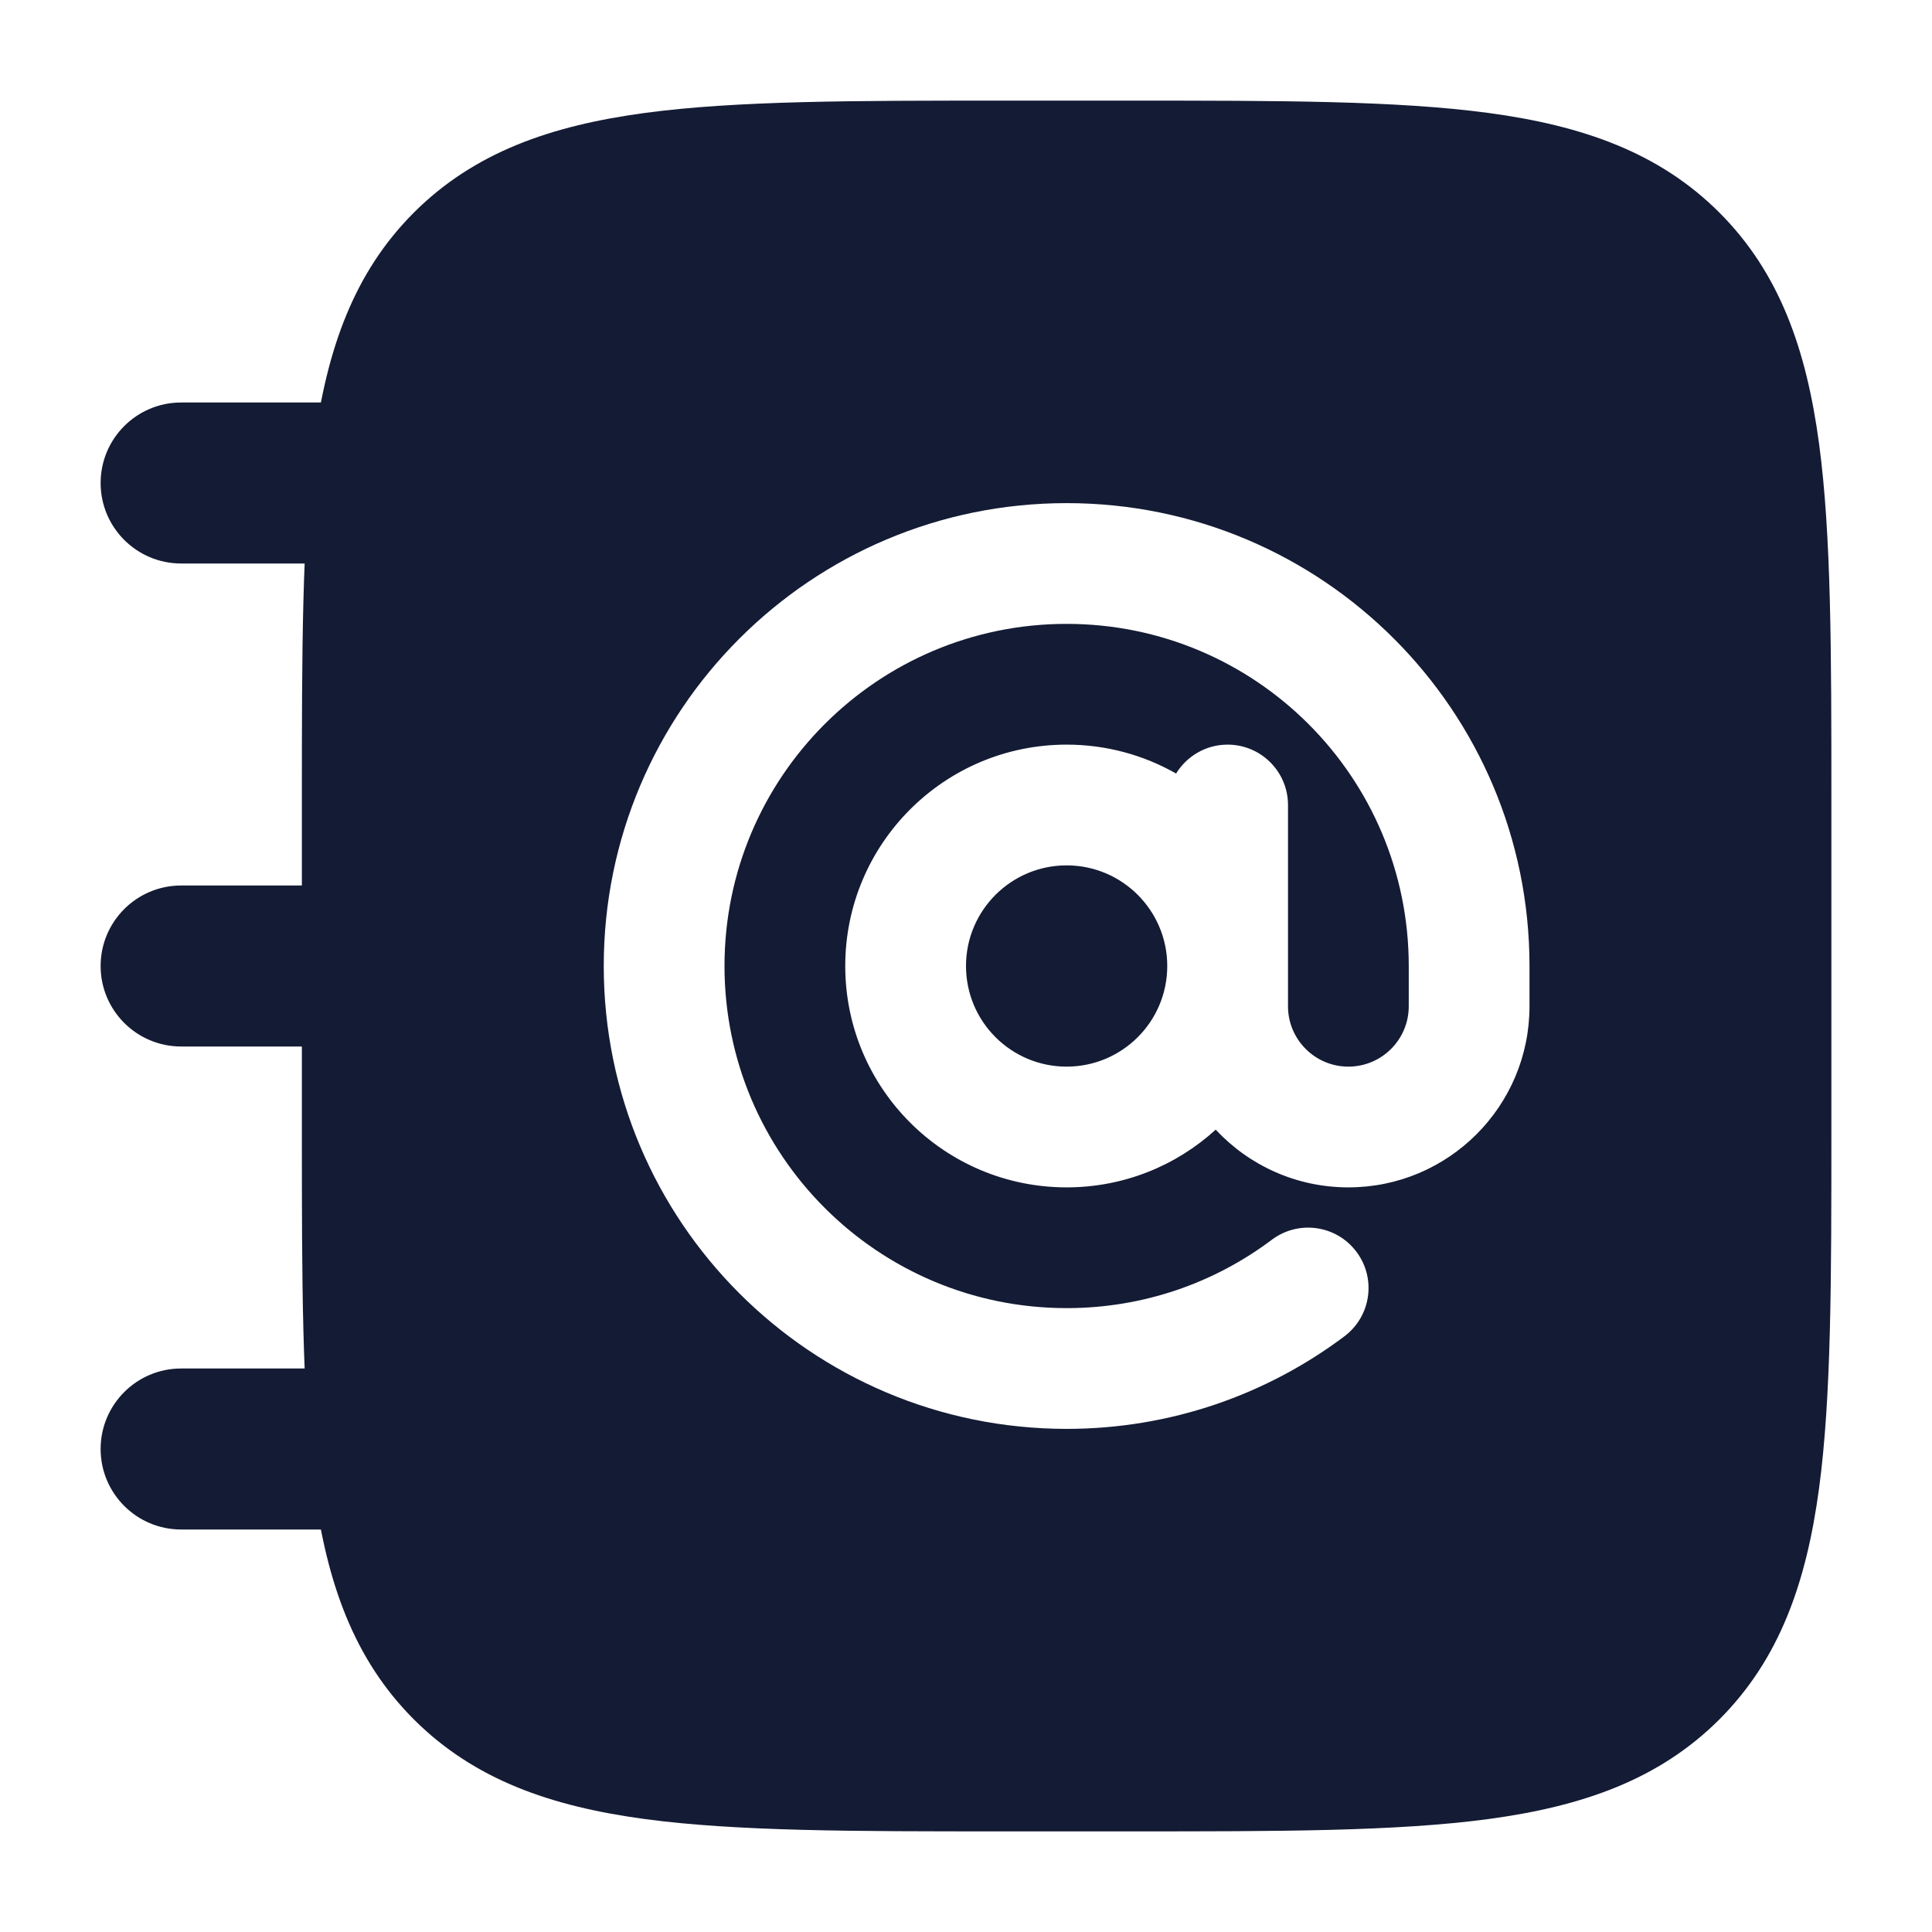 <svg width="24" height="24" viewBox="0 0 24 24" fill="none" xmlns="http://www.w3.org/2000/svg">
<path fill-rule="evenodd" clip-rule="evenodd" d="M14.056 1.25H14.056H14.056H12.444H12.444H12.444C10.606 1.25 9.15 1.25 8.011 1.403C6.839 1.561 5.89 1.893 5.141 2.641C4.393 3.39 4.061 4.339 3.903 5.511C3.75 6.65 3.75 8.106 3.75 9.944V9.944V9.944V14.056V14.056V14.056C3.75 15.894 3.75 17.35 3.903 18.489C4.061 19.661 4.393 20.61 5.141 21.359C5.89 22.107 6.839 22.439 8.011 22.597C9.15 22.75 10.606 22.75 12.444 22.75H12.444H14.056H14.056C15.894 22.75 17.35 22.75 18.489 22.597C19.661 22.439 20.61 22.107 21.359 21.359C22.107 20.61 22.439 19.661 22.597 18.489C22.75 17.35 22.75 15.894 22.75 14.056V14.056V9.944V9.944C22.75 8.106 22.75 6.65 22.597 5.511C22.439 4.339 22.107 3.39 21.359 2.641C20.61 1.893 19.661 1.561 18.489 1.403C17.35 1.25 15.894 1.25 14.056 1.25ZM9 12C9 9.653 10.903 7.75 13.25 7.75C15.597 7.75 17.5 9.653 17.5 12V12.5C17.5 12.914 17.164 13.25 16.75 13.25C16.336 13.25 16 12.914 16 12.5V10C16 9.586 15.664 9.25 15.25 9.25C14.979 9.25 14.742 9.394 14.61 9.609C14.209 9.381 13.745 9.25 13.25 9.25C11.731 9.25 10.5 10.481 10.5 12C10.5 13.519 11.731 14.75 13.25 14.75C13.964 14.75 14.614 14.478 15.102 14.033C15.513 14.474 16.099 14.75 16.75 14.75C17.993 14.75 19 13.743 19 12.5V12C19 8.824 16.426 6.25 13.25 6.25C10.074 6.25 7.5 8.824 7.5 12C7.5 15.176 10.074 17.75 13.25 17.75C14.544 17.75 15.74 17.322 16.701 16.6C17.032 16.351 17.099 15.881 16.85 15.55C16.601 15.218 16.131 15.152 15.8 15.4C15.09 15.934 14.208 16.25 13.25 16.25C10.903 16.25 9 14.347 9 12ZM13.25 10.75C13.94 10.75 14.5 11.31 14.5 12C14.5 12.691 13.94 13.25 13.25 13.25C12.56 13.25 12 12.691 12 12C12 11.31 12.56 10.75 13.25 10.75Z" fill="#141B34"/>
<path fill-rule="evenodd" clip-rule="evenodd" d="M1.25 6C1.25 5.448 1.698 5 2.25 5L4.75 5C5.302 5 5.75 5.448 5.75 6C5.75 6.552 5.302 7 4.75 7L2.25 7C1.698 7 1.25 6.552 1.25 6ZM1.25 12C1.25 11.448 1.698 11 2.25 11L4.75 11C5.302 11 5.75 11.448 5.75 12C5.75 12.552 5.302 13 4.75 13H2.25C1.698 13 1.25 12.552 1.25 12ZM1.25 18C1.25 17.448 1.698 17 2.25 17H4.75C5.302 17 5.75 17.448 5.75 18C5.75 18.552 5.302 19 4.75 19H2.25C1.698 19 1.25 18.552 1.25 18Z" fill="#141B34"/>
</svg>
